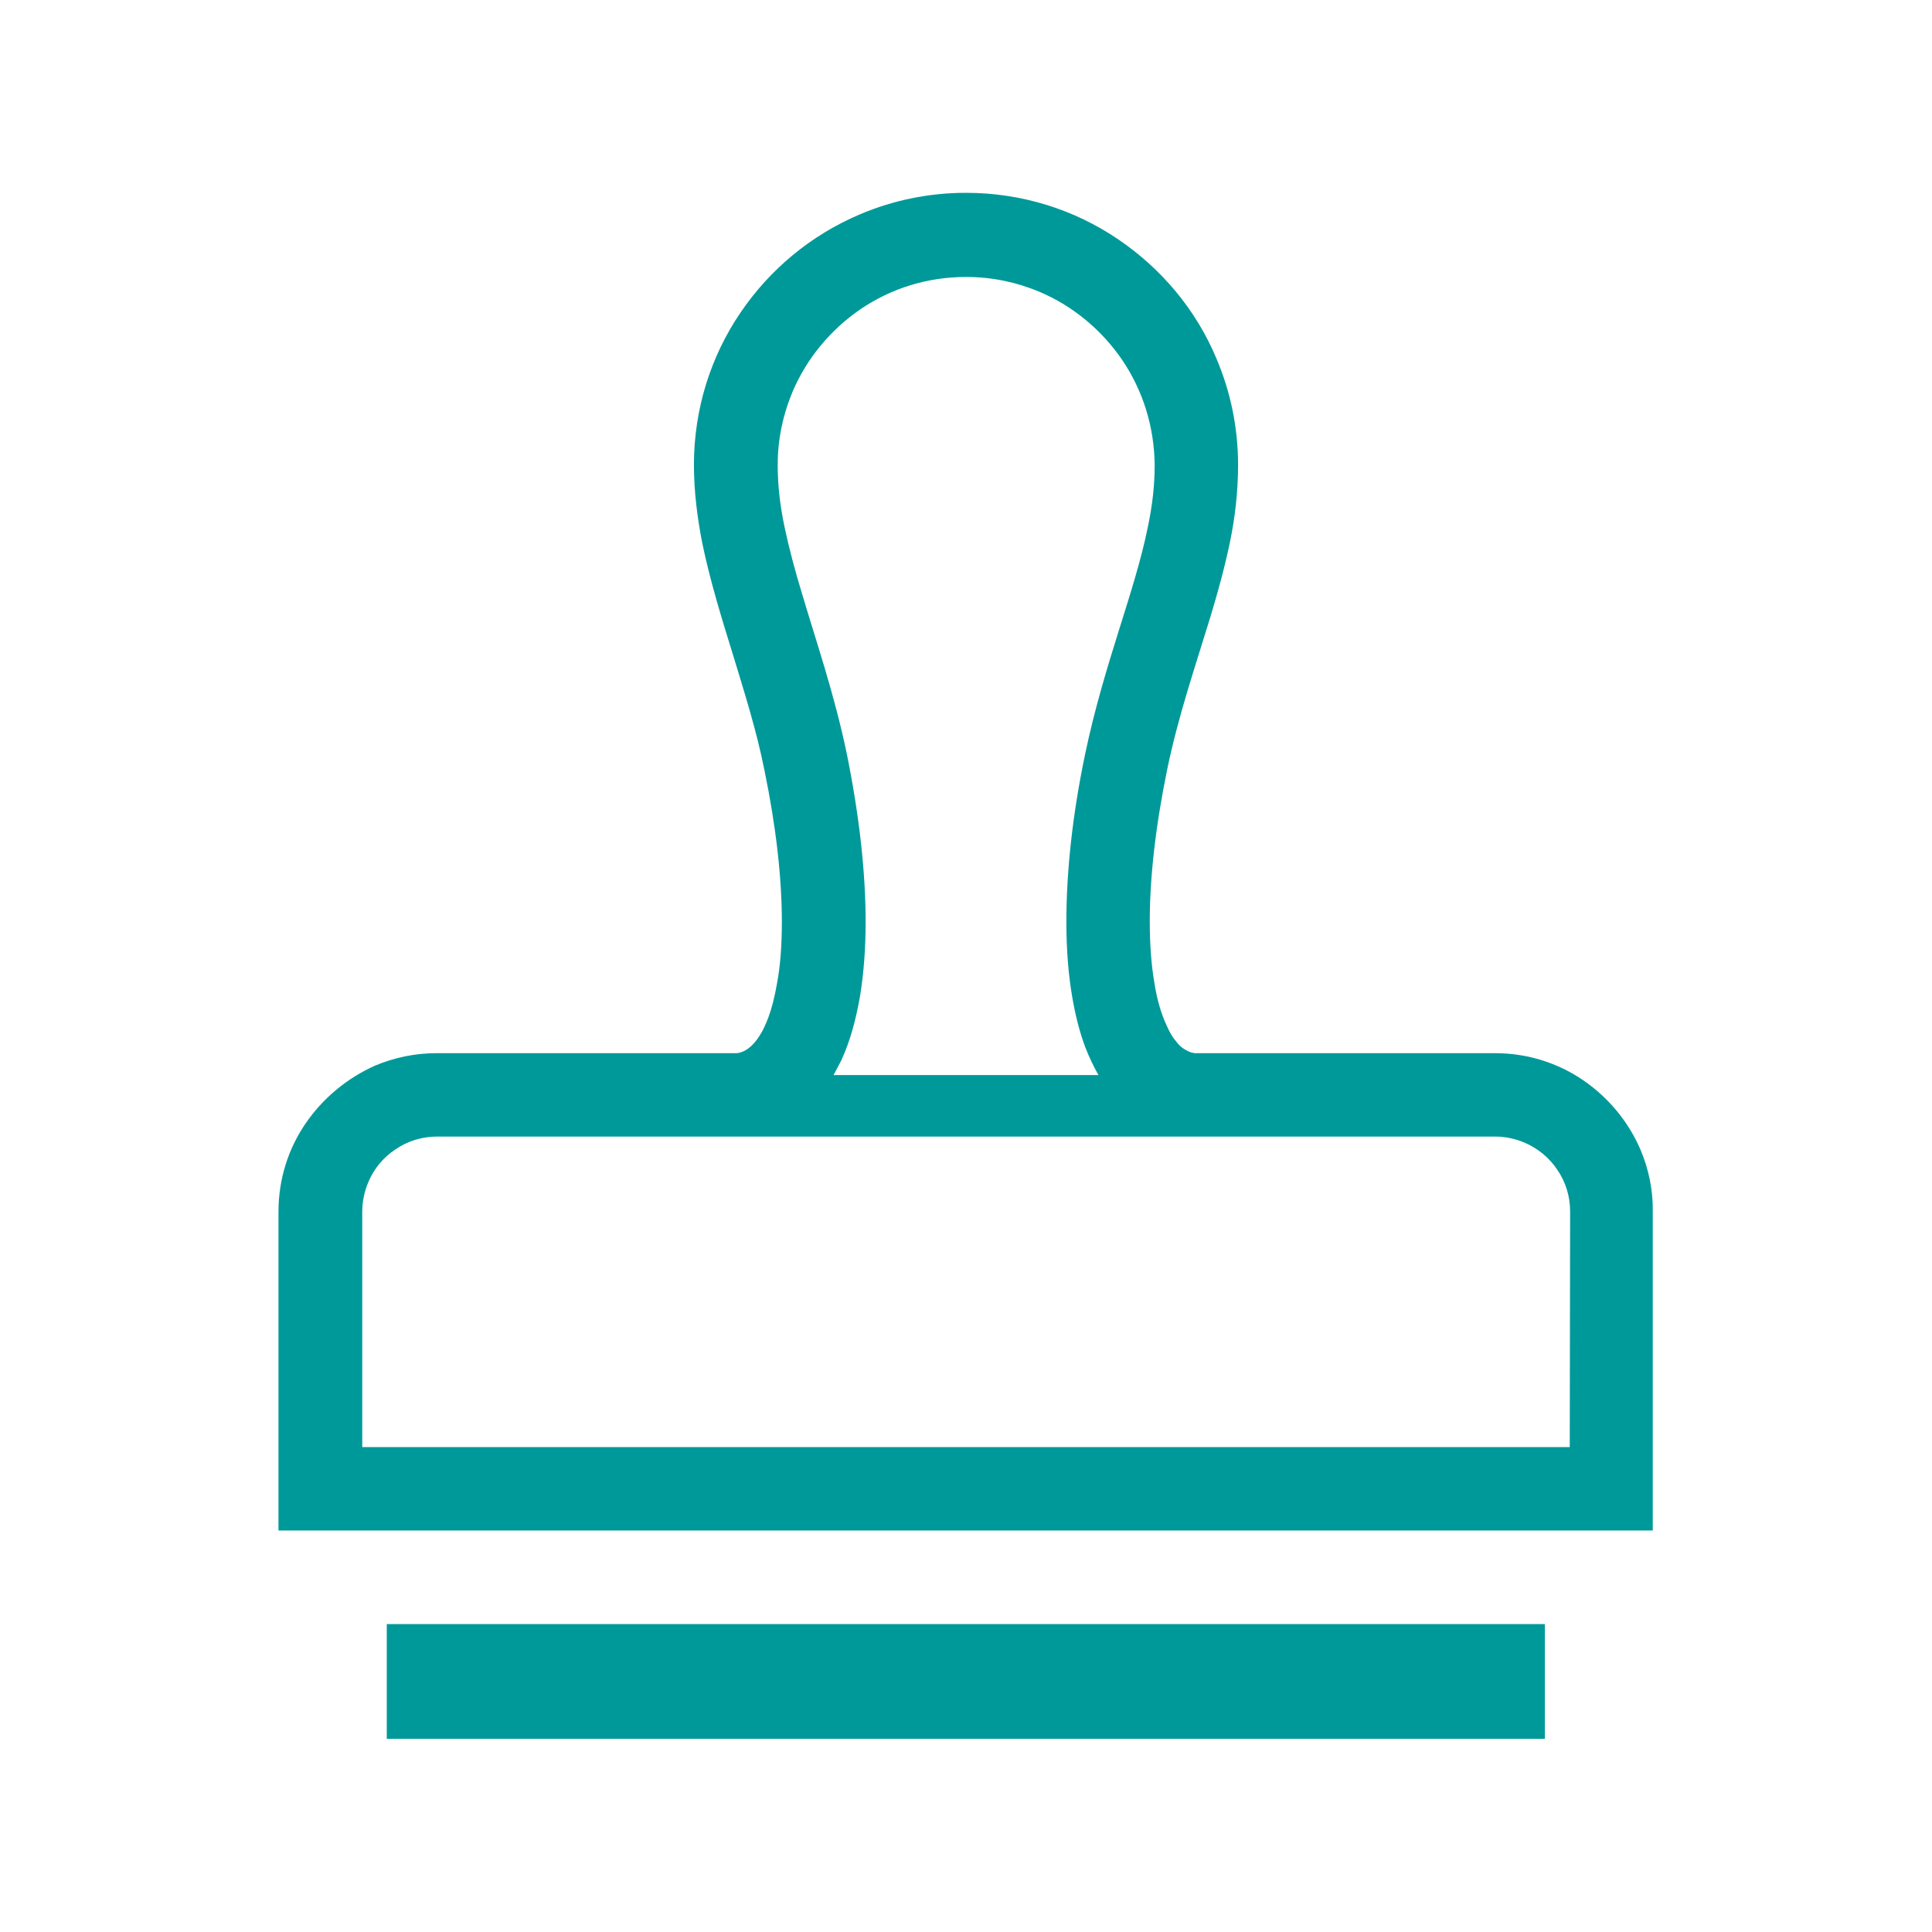 <?xml version="1.0" encoding="utf-8"?>
<!-- Generator: Adobe Illustrator 23.0.3, SVG Export Plug-In . SVG Version: 6.00 Build 0)  -->
<svg version="1.1" id="_x32_" xmlns="http://www.w3.org/2000/svg" xmlns:xlink="http://www.w3.org/1999/xlink" x="0px" y="0px"
	 viewBox="0 0 512 512" style="enable-background:new 0 0 512 512;" xml:space="preserve">
<style type="text/css">
	.st0{fill:#009999;}
</style>
<g>
	<path class="st0" d="M434.8,304.8c-3.2-7.5-8.5-13.9-15.2-18.5c-6.7-4.6-14.8-7.2-23.4-7.2c0,0-13.8,0-25.6,0
		c-11.2,0-24.9,0-35.8,0c-5.4,0-10.2,0-13.6,0c-2.1,0-3.7,0-4.6,0c-0.6-0.1-1.1-0.2-1.7-0.5c-1-0.5-2.1-1.1-3.2-2.6
		c-0.9-1-1.8-2.5-2.6-4.4c-1.3-2.8-2.5-6.6-3.2-11.3c-0.8-4.6-1.2-10.1-1.2-16.2c0-11.4,1.5-25,4.6-40.1
		c2.9-14.1,7.4-27.2,11.4-40.3c2-6.6,3.8-13.1,5.2-19.8c1.4-6.7,2.2-13.6,2.2-20.7c0-9.9-2-19.4-5.7-28.1
		c-5.4-13-14.6-23.9-26.1-31.7c-11.5-7.8-25.4-12.3-40.3-12.3c-9.9,0-19.4,2-28.1,5.7c-13,5.5-23.9,14.6-31.7,26.1
		c-7.8,11.5-12.3,25.4-12.3,40.3c0,7.1,0.9,14,2.2,20.7c2.1,10.1,5.1,19.8,8.2,29.8c3,9.9,6.2,19.9,8.3,30.5
		c3.1,15,4.6,28.6,4.6,40.1c0,6.2-0.4,11.7-1.3,16.4c-0.6,3.5-1.4,6.6-2.3,9c-0.7,1.8-1.4,3.4-2.2,4.6c-1.1,1.8-2.3,3-3.3,3.7
		c-0.9,0.6-1.8,1-2.8,1.1c-5.2,0-33.7,0-54,0c-5.8,0-12.2,0-17.2,0c-5,0-8.4,0-8.4,0c-5.8,0-11.3,1.2-16.3,3.3
		C92,285.7,85.6,291,81,297.7c-4.6,6.7-7.2,14.8-7.2,23.4v84.5h11H438v-84.5C438.1,315.4,436.9,309.8,434.8,304.8z M206.1,123.3
		c0-7,1.4-13.4,3.9-19.4c3.8-9,10.2-16.6,18.1-22c8-5.4,17.5-8.5,27.9-8.5c7,0,13.4,1.4,19.4,3.9c9,3.8,16.6,10.2,22,18.1
		c5.4,8,8.5,17.5,8.6,27.9c0,5.3-0.6,10.6-1.8,16.3c-1.7,8.5-4.6,17.6-7.7,27.5c-3.1,9.9-6.4,20.7-8.9,32.6c-3.4,16.2-5,31.3-5,44.6
		c0,7.2,0.5,13.9,1.6,20.2c0.8,4.6,1.9,9,3.4,13c1,2.6,2.2,5.1,3.5,7.4h-70.2c0.7-1.3,1.4-2.6,2.1-4c2.3-5,3.8-10.6,4.9-16.8
		c1-6.1,1.5-12.7,1.5-19.8c0-13.3-1.7-28.3-5-44.6c-3.3-15.8-8.1-29.7-11.8-42.2c-1.9-6.2-3.5-12.2-4.7-17.9
		C206.7,133.9,206.1,128.5,206.1,123.3z M416,383.5H96v-62.4c0-2.8,0.6-5.4,1.6-7.8c1.5-3.6,4-6.6,7.2-8.7c3.2-2.2,7-3.4,11.1-3.4
		c0,0,3.4,0,8.4,0s11.4,0,17.2,0c17.3,0,40.3,0,50.1,0c3,0,4.7,0,4.7,0h0.6h118.2h0.6c0,0,2,0,5.4,0c1.5,0,3.4,0,5.4,0
		c11.4,0,29.8,0,44.1,0c11.7,0,25.6,0,25.6,0c2.8,0,5.4,0.6,7.8,1.6c3.5,1.5,6.6,4,8.7,7.2c2.2,3.2,3.4,7,3.4,11.1L416,383.5
		L416,383.5z"/>
	<rect x="102.5" y="430.4" class="st0" width="306.9" height="30.4"/>
</g>
</svg>
